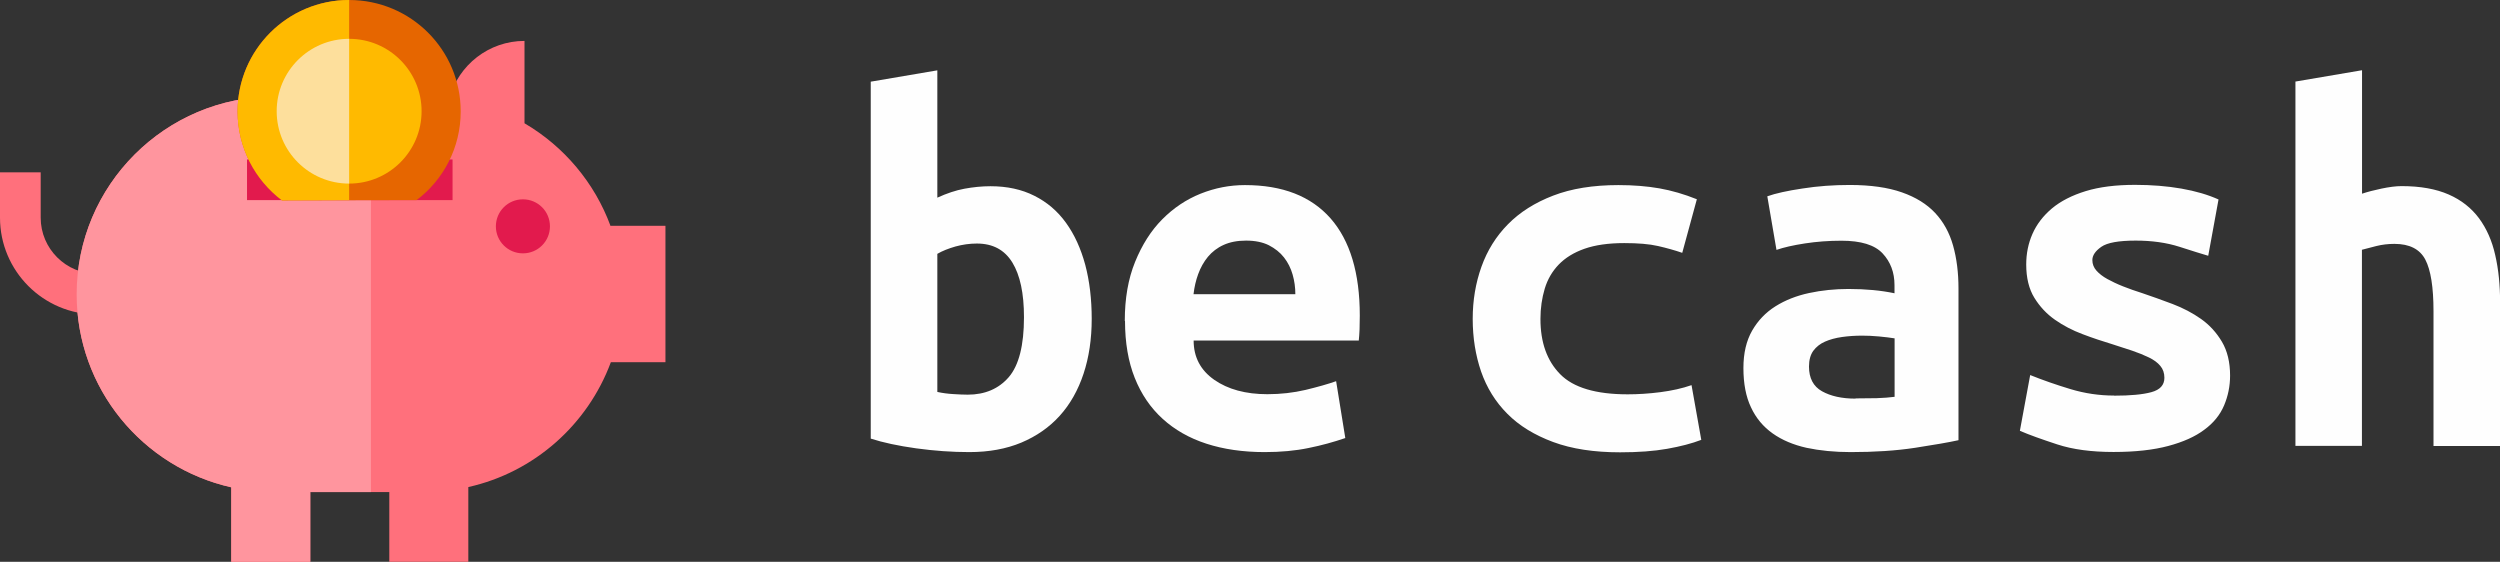 <svg width="178" height="40" viewBox="0 0 178 40" fill="none" xmlns="http://www.w3.org/2000/svg">
<rect x="0" y="0" width="178" height="40" fill="#333333" stroke="none"/>
<path d="M6.897 22.39C3.084 22.39 0 19.29 0 15.499V12.269H2.897V15.499C2.897 17.703 4.691 19.496 6.897 19.496V22.39Z" fill="#FF707C"/>
<path d="M43.474 16.097C42.334 12.997 40.147 10.42 37.344 8.777V2.913C34.802 2.913 32.652 4.631 31.998 6.984C31.419 6.909 30.839 6.872 30.26 6.872H19.55C11.775 6.872 5.458 13.184 5.458 20.952C5.458 27.675 10.168 33.277 16.466 34.697V40H22.092V35.033H27.718V40H33.344V34.678C38.035 33.632 41.848 30.233 43.493 25.789H47.38V16.078H43.493L43.474 16.097Z" fill="#FF707C"/>
<path d="M26.41 6.872H19.55C11.775 6.872 5.458 13.184 5.458 20.952C5.458 27.675 10.168 33.277 16.466 34.697V40H22.092V35.033H26.41V6.872Z" fill="#FF959E"/>
<path d="M17.588 11.354H32.222V14.248H17.588V11.354Z" fill="#E21A4D"/>
<path d="M37.232 14.192C36.166 14.192 35.306 15.051 35.306 16.116C35.306 17.18 36.166 18.039 37.232 18.039C38.297 18.039 39.157 17.18 39.157 16.116C39.157 15.051 38.297 14.192 37.232 14.192Z" fill="#E21A4D"/>
<path d="M24.858 0C29.251 0 32.802 3.548 32.802 7.937C32.802 10.514 31.568 12.81 29.662 14.248L20.074 14.267C18.167 12.81 16.915 10.532 16.915 7.937C16.915 3.548 20.466 0 24.858 0Z" fill="#E66600"/>
<path d="M24.858 2.764C27.718 2.764 30.017 5.079 30.017 7.918C30.017 10.775 27.699 13.072 24.858 13.072C21.999 13.072 19.7 10.756 19.7 7.918C19.7 5.061 22.017 2.764 24.858 2.764Z" fill="#FFBA00"/>
<path d="M24.858 0C20.485 0 16.915 3.548 16.915 7.937C16.915 10.514 18.148 12.81 20.074 14.267L24.858 14.248V0V0Z" fill="#FFBA00"/>
<path d="M24.858 2.764C21.999 2.764 19.7 5.079 19.7 7.918C19.7 10.775 22.017 13.072 24.858 13.072V2.745V2.764Z" fill="#FDDF9C"/>
<path d="M72.907 22.583C72.907 20.889 72.633 19.591 72.077 18.687C71.52 17.784 70.682 17.34 69.553 17.34C69.037 17.34 68.529 17.413 68.029 17.55C67.529 17.695 67.093 17.865 66.738 18.074V27.906C67.101 27.987 67.48 28.035 67.875 28.059C68.271 28.084 68.617 28.1 68.9 28.1C70.133 28.1 71.109 27.68 71.827 26.85C72.544 26.011 72.907 24.591 72.907 22.591V22.583ZM77.73 22.696C77.73 24.14 77.536 25.438 77.149 26.608C76.762 27.777 76.198 28.777 75.456 29.6C74.714 30.423 73.794 31.06 72.722 31.512C71.641 31.963 70.407 32.189 69.02 32.189C67.787 32.189 66.529 32.1 65.239 31.923C63.956 31.745 62.876 31.512 61.997 31.229V5.815L66.738 5.008V14.074C67.408 13.767 68.053 13.55 68.666 13.437C69.279 13.324 69.9 13.259 70.52 13.259C71.706 13.259 72.746 13.485 73.641 13.937C74.544 14.388 75.294 15.025 75.899 15.864C76.504 16.703 76.956 17.695 77.27 18.857C77.576 20.01 77.73 21.3 77.73 22.712V22.696ZM80.085 22.849C80.085 21.252 80.326 19.857 80.818 18.647C81.31 17.437 81.947 16.429 82.746 15.622C83.544 14.816 84.455 14.203 85.479 13.791C86.511 13.38 87.56 13.178 88.641 13.178C91.318 13.178 93.342 13.969 94.737 15.55C96.124 17.131 96.817 19.437 96.817 22.47C96.817 22.776 96.809 23.099 96.801 23.438C96.785 23.769 96.769 24.043 96.745 24.244H84.987C84.987 25.43 85.479 26.358 86.455 27.043C87.431 27.721 88.689 28.067 90.237 28.067C91.189 28.067 92.092 27.963 92.955 27.761C93.818 27.551 94.543 27.35 95.132 27.14L95.785 31.189C94.963 31.471 94.092 31.713 93.164 31.899C92.237 32.092 91.197 32.189 90.044 32.189C88.503 32.189 87.116 31.987 85.899 31.592C84.681 31.197 83.633 30.6 82.778 29.818C81.915 29.035 81.254 28.059 80.794 26.906C80.334 25.753 80.101 24.398 80.101 22.857L80.085 22.849ZM92.229 20.962C92.229 20.47 92.165 20.002 92.035 19.55C91.906 19.099 91.705 18.695 91.423 18.332C91.14 17.969 90.777 17.687 90.342 17.461C89.906 17.244 89.366 17.131 88.721 17.131C88.1 17.131 87.568 17.235 87.124 17.437C86.673 17.639 86.302 17.929 86.004 18.284C85.705 18.647 85.479 19.058 85.31 19.518C85.141 19.978 85.036 20.454 84.979 20.946H92.229V20.962Z" fill="#FEFEFE"/>
<path d="M104.857 22.696C104.857 21.381 105.067 20.147 105.478 18.994C105.89 17.84 106.519 16.824 107.365 15.969C108.212 15.106 109.285 14.429 110.583 13.929C111.881 13.428 113.429 13.178 115.228 13.178C116.308 13.178 117.284 13.259 118.155 13.412C119.026 13.566 119.913 13.824 120.816 14.187L119.776 18.002C119.26 17.824 118.687 17.663 118.058 17.518C117.429 17.373 116.623 17.308 115.647 17.308C114.518 17.308 113.575 17.445 112.817 17.711C112.059 17.977 111.446 18.357 110.986 18.832C110.526 19.308 110.188 19.881 109.986 20.55C109.785 21.22 109.68 21.938 109.68 22.712C109.68 24.382 110.147 25.696 111.091 26.648C112.026 27.6 113.631 28.076 115.889 28.076C116.631 28.076 117.413 28.027 118.22 27.922C119.026 27.817 119.768 27.656 120.437 27.422L121.131 31.318C120.461 31.576 119.655 31.786 118.703 31.955C117.752 32.124 116.631 32.205 115.349 32.205C113.494 32.205 111.913 31.963 110.583 31.471C109.26 30.979 108.172 30.318 107.325 29.463C106.478 28.616 105.857 27.608 105.454 26.454C105.059 25.301 104.857 24.051 104.857 22.712V22.696ZM132.122 28.366C132.638 28.366 133.138 28.358 133.622 28.35C134.114 28.334 134.533 28.301 134.896 28.253V24.091C134.59 24.043 134.219 23.994 133.775 23.954C133.34 23.914 132.937 23.898 132.582 23.898C132.09 23.898 131.614 23.93 131.154 23.994C130.695 24.059 130.283 24.172 129.937 24.325C129.59 24.478 129.316 24.696 129.106 24.978C128.904 25.261 128.8 25.632 128.8 26.099C128.8 26.922 129.106 27.511 129.727 27.858C130.348 28.205 131.138 28.382 132.114 28.382L132.122 28.366ZM131.695 13.17C133.187 13.17 134.428 13.348 135.412 13.695C136.404 14.041 137.194 14.534 137.783 15.163C138.372 15.792 138.799 16.566 139.057 17.477C139.315 18.389 139.444 19.413 139.444 20.542V31.342C138.751 31.495 137.719 31.673 136.356 31.883C134.993 32.092 133.461 32.189 131.767 32.189C130.614 32.189 129.566 32.084 128.622 31.883C127.687 31.673 126.88 31.334 126.211 30.858C125.542 30.382 125.026 29.769 124.671 29.003C124.308 28.245 124.131 27.309 124.131 26.204C124.131 25.148 124.34 24.261 124.751 23.543C125.163 22.825 125.719 22.244 126.413 21.809C127.106 21.373 127.905 21.058 128.8 20.865C129.703 20.671 130.638 20.575 131.614 20.575C132.848 20.575 133.936 20.68 134.888 20.881V20.3C134.888 19.397 134.606 18.647 134.041 18.042C133.477 17.437 132.501 17.139 131.114 17.139C130.211 17.139 129.348 17.203 128.509 17.332C127.671 17.461 127.001 17.614 126.485 17.792L125.832 13.977C126.421 13.767 127.259 13.582 128.34 13.421C129.421 13.251 130.541 13.17 131.695 13.17ZM150.516 28.172C151.669 28.172 152.556 28.092 153.177 27.922C153.798 27.753 154.105 27.414 154.105 26.898C154.105 26.567 154.008 26.277 153.814 26.051C153.621 25.817 153.355 25.624 153.008 25.454C152.661 25.285 152.266 25.124 151.815 24.97C151.363 24.817 150.895 24.664 150.403 24.511C149.71 24.301 149 24.067 148.282 23.793C147.565 23.527 146.904 23.18 146.315 22.768C145.726 22.357 145.234 21.833 144.847 21.204C144.46 20.575 144.267 19.784 144.267 18.832C144.267 18.058 144.412 17.332 144.71 16.655C145.008 15.977 145.468 15.372 146.097 14.84C146.726 14.316 147.533 13.904 148.508 13.606C149.484 13.307 150.653 13.162 152.016 13.162C153.202 13.162 154.298 13.251 155.314 13.428C156.33 13.606 157.209 13.864 157.959 14.203L157.226 18.211C156.79 18.082 156.105 17.873 155.185 17.574C154.258 17.276 153.218 17.131 152.065 17.131C150.855 17.131 150.04 17.276 149.613 17.574C149.186 17.873 148.976 18.187 148.976 18.518C148.976 18.8 149.073 19.05 149.266 19.268C149.46 19.486 149.718 19.687 150.04 19.865C150.363 20.042 150.734 20.22 151.161 20.389C151.589 20.558 152.04 20.72 152.532 20.873C153.226 21.107 153.943 21.365 154.693 21.647C155.435 21.93 156.113 22.285 156.718 22.712C157.322 23.14 157.814 23.68 158.201 24.333C158.588 24.986 158.782 25.793 158.782 26.745C158.782 27.487 158.637 28.197 158.355 28.866C158.072 29.535 157.605 30.116 156.943 30.6C156.29 31.092 155.435 31.471 154.379 31.753C153.323 32.036 152.024 32.181 150.484 32.181C148.92 32.181 147.581 32.004 146.476 31.641C145.371 31.278 144.484 30.963 143.815 30.673L144.549 26.704C145.452 27.067 146.404 27.398 147.42 27.705C148.436 28.011 149.468 28.164 150.524 28.164L150.516 28.172ZM163.435 31.762V5.807L168.177 5V13.791C168.564 13.662 169.023 13.541 169.564 13.428C170.104 13.316 170.58 13.251 170.991 13.251C172.33 13.251 173.442 13.453 174.346 13.848C175.249 14.243 175.967 14.816 176.507 15.542C177.047 16.276 177.434 17.147 177.66 18.163C177.894 19.179 178.007 20.3 178.007 21.534V31.753H173.265V22.147C173.265 20.454 173.071 19.228 172.684 18.486C172.297 17.744 171.564 17.364 170.483 17.364C170.047 17.364 169.612 17.413 169.193 17.518C168.765 17.623 168.427 17.711 168.169 17.784V31.745H163.427L163.435 31.762Z" fill="#FEFEFE"/>
</svg>
